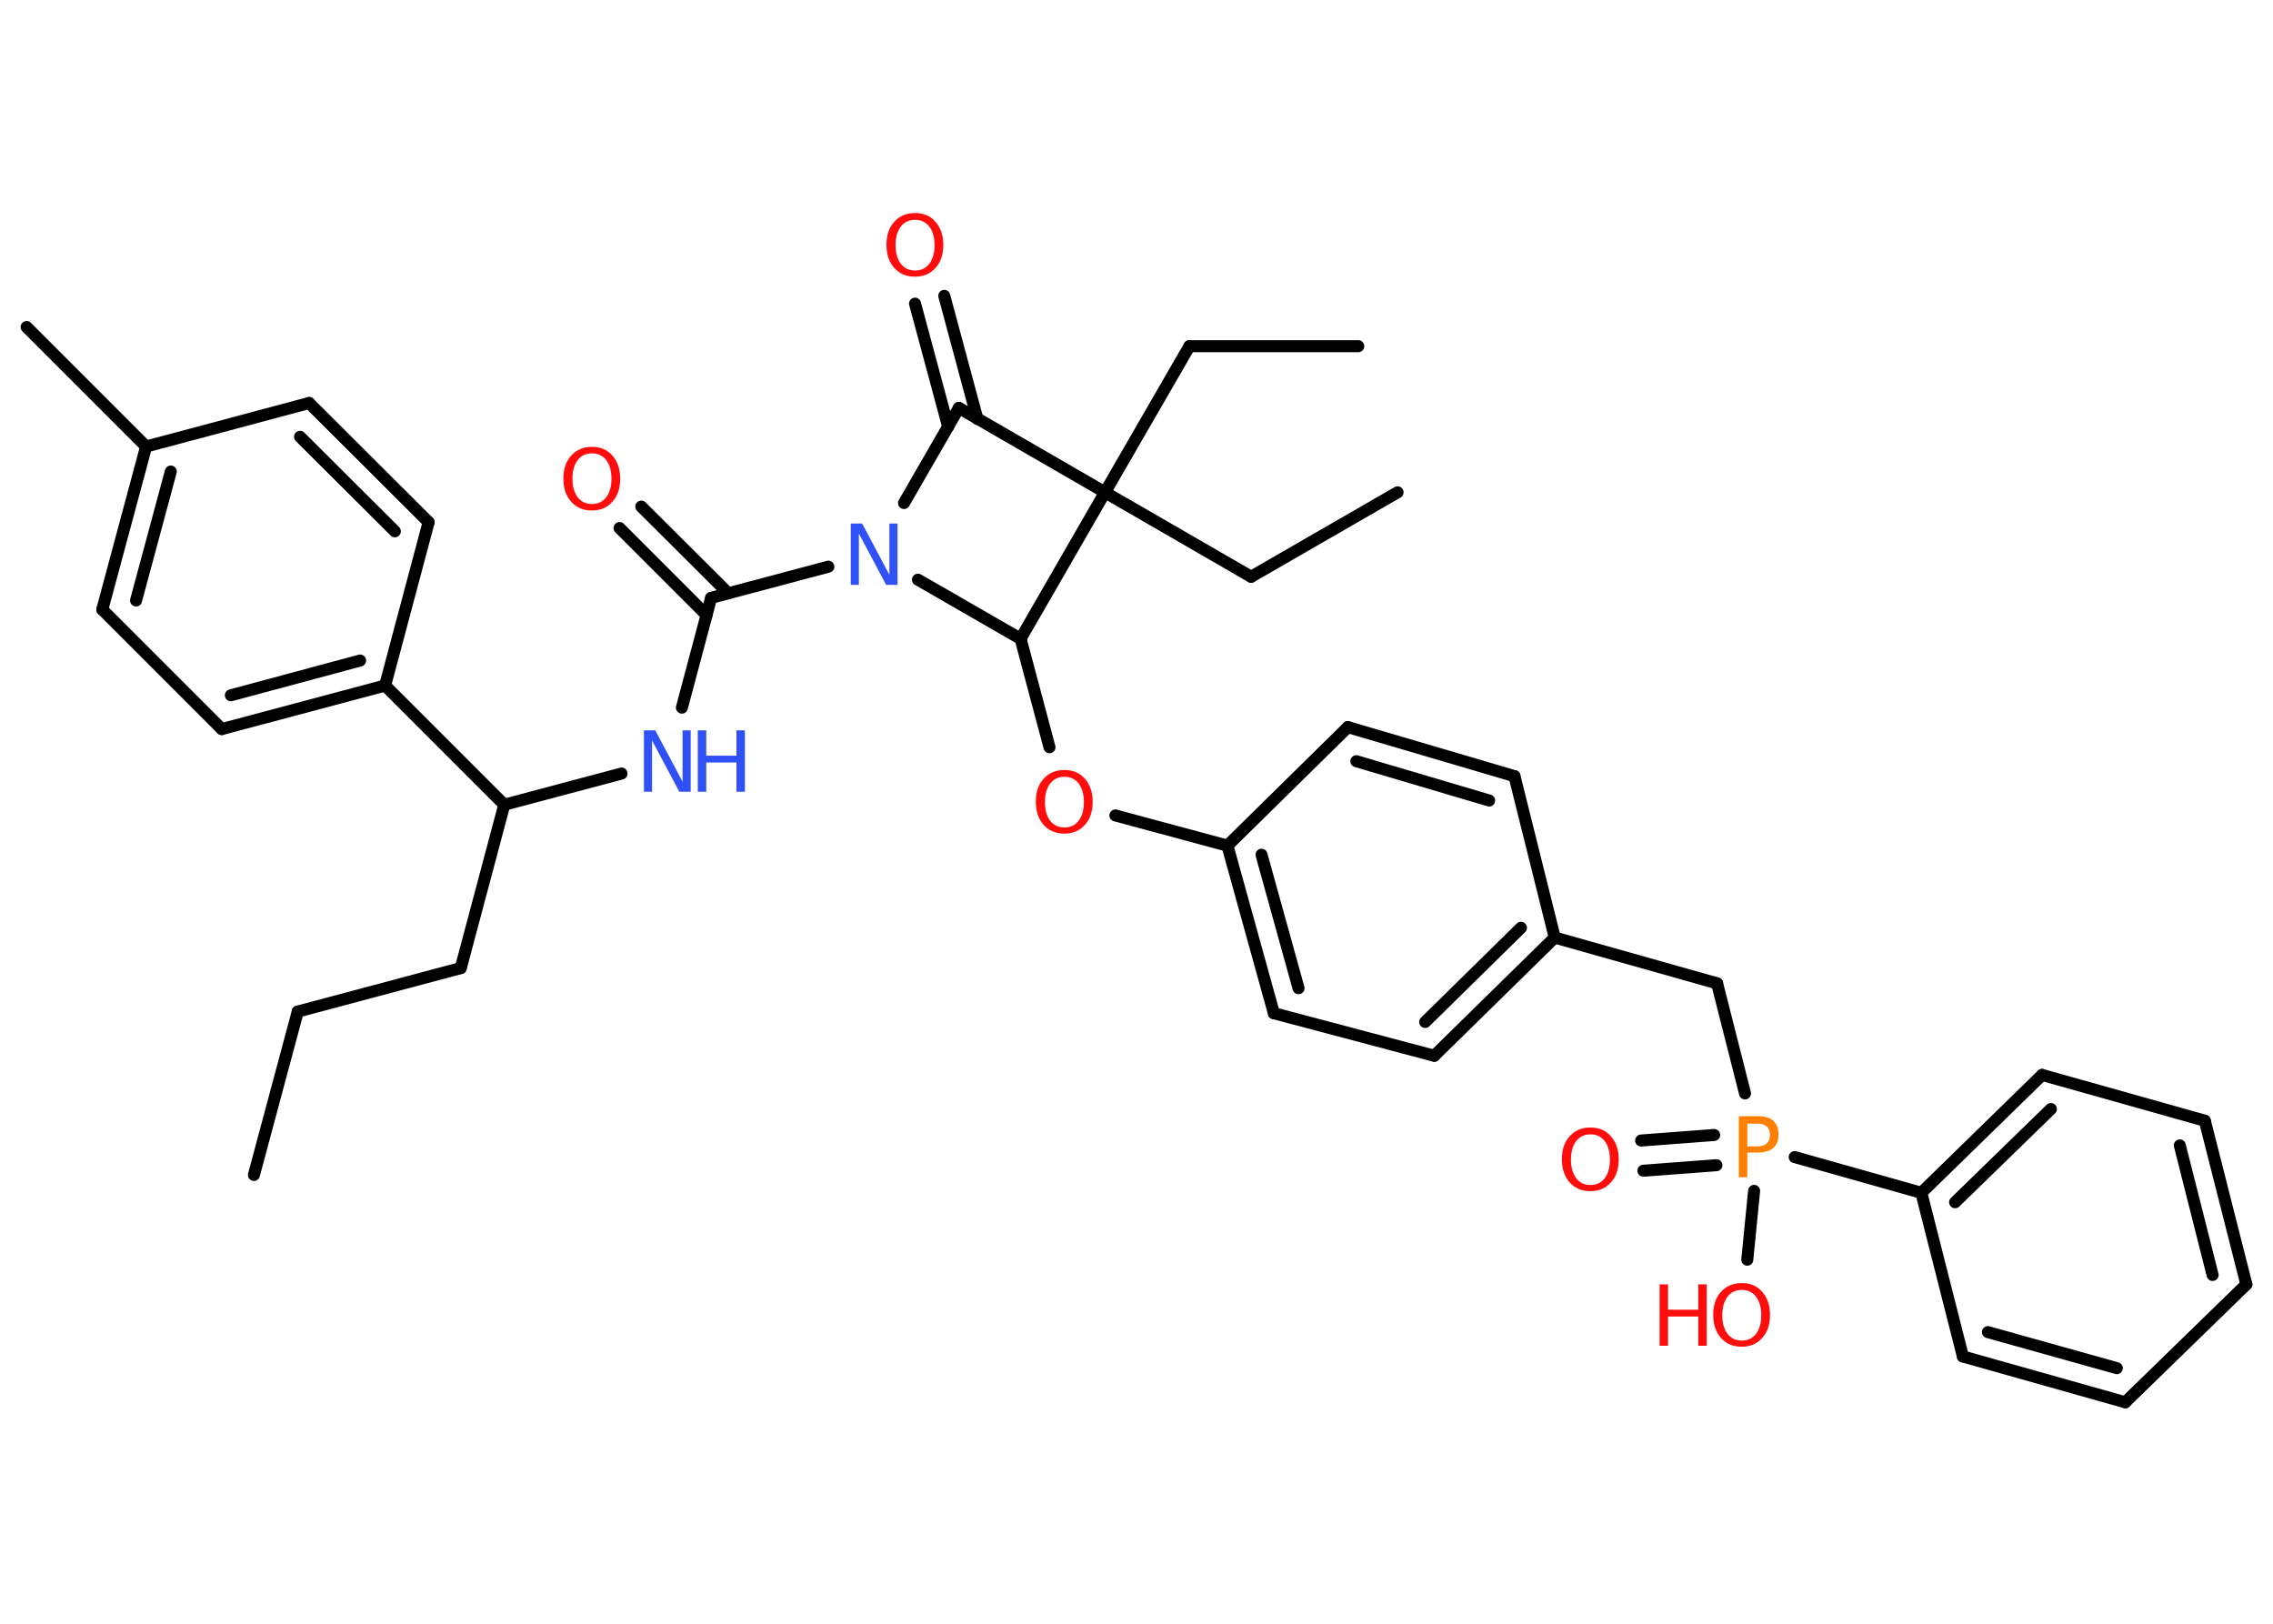 <?xml version='1.0' encoding='UTF-8'?>
<!DOCTYPE svg PUBLIC "-//W3C//DTD SVG 1.1//EN" "http://www.w3.org/Graphics/SVG/1.1/DTD/svg11.dtd">
<svg version='1.2' xmlns='http://www.w3.org/2000/svg' xmlns:xlink='http://www.w3.org/1999/xlink' width='70.0mm' height='50.0mm' viewBox='0 0 70.0 50.0'>
  <desc>Generated by the Chemistry Development Kit (http://github.com/cdk)</desc>
  <g stroke-linecap='round' stroke-linejoin='round' stroke='#000000' stroke-width='.37' fill='#FF0D0D'>
    <rect x='.0' y='.0' width='70.0' height='50.0' fill='#FFFFFF' stroke='none'/>
    <g id='mol1' class='mol'>
      <line id='mol1bnd1' class='bond' x1='7.82' y1='36.18' x2='9.17' y2='31.15'/>
      <line id='mol1bnd2' class='bond' x1='9.17' y1='31.15' x2='14.19' y2='29.81'/>
      <line id='mol1bnd3' class='bond' x1='14.19' y1='29.81' x2='15.53' y2='24.78'/>
      <line id='mol1bnd4' class='bond' x1='15.53' y1='24.78' x2='19.14' y2='23.82'/>
      <line id='mol1bnd5' class='bond' x1='21.0' y1='21.79' x2='21.9' y2='18.41'/>
      <g id='mol1bnd6' class='bond'>
        <line x1='21.76' y1='18.94' x2='19.08' y2='16.26'/>
        <line x1='22.43' y1='18.27' x2='19.75' y2='15.6'/>
      </g>
      <line id='mol1bnd7' class='bond' x1='21.9' y1='18.41' x2='25.51' y2='17.45'/>
      <line id='mol1bnd8' class='bond' x1='27.84' y1='15.49' x2='29.53' y2='12.56'/>
      <g id='mol1bnd9' class='bond'>
        <line x1='29.2' y1='13.14' x2='28.18' y2='9.35'/>
        <line x1='30.1' y1='12.9' x2='29.08' y2='9.11'/>
      </g>
      <line id='mol1bnd10' class='bond' x1='29.53' y1='12.56' x2='34.03' y2='15.16'/>
      <line id='mol1bnd11' class='bond' x1='34.03' y1='15.16' x2='38.53' y2='17.76'/>
      <line id='mol1bnd12' class='bond' x1='38.53' y1='17.76' x2='43.04' y2='15.16'/>
      <line id='mol1bnd13' class='bond' x1='34.03' y1='15.16' x2='36.63' y2='10.66'/>
      <line id='mol1bnd14' class='bond' x1='36.63' y1='10.66' x2='41.83' y2='10.66'/>
      <line id='mol1bnd15' class='bond' x1='34.03' y1='15.16' x2='31.43' y2='19.67'/>
      <line id='mol1bnd16' class='bond' x1='28.27' y1='17.85' x2='31.43' y2='19.67'/>
      <line id='mol1bnd17' class='bond' x1='31.43' y1='19.67' x2='32.32' y2='23.01'/>
      <line id='mol1bnd18' class='bond' x1='34.35' y1='25.11' x2='37.8' y2='26.04'/>
      <g id='mol1bnd19' class='bond'>
        <line x1='37.8' y1='26.04' x2='39.23' y2='31.2'/>
        <line x1='38.85' y1='26.32' x2='39.99' y2='30.43'/>
      </g>
      <line id='mol1bnd20' class='bond' x1='39.23' y1='31.2' x2='44.17' y2='32.51'/>
      <g id='mol1bnd21' class='bond'>
        <line x1='44.17' y1='32.51' x2='47.88' y2='28.87'/>
        <line x1='43.89' y1='31.47' x2='46.84' y2='28.57'/>
      </g>
      <line id='mol1bnd22' class='bond' x1='47.88' y1='28.87' x2='52.88' y2='30.28'/>
      <line id='mol1bnd23' class='bond' x1='52.88' y1='30.28' x2='53.74' y2='33.67'/>
      <g id='mol1bnd24' class='bond'>
        <line x1='52.86' y1='35.88' x2='50.61' y2='36.05'/>
        <line x1='52.79' y1='34.95' x2='50.54' y2='35.12'/>
      </g>
      <line id='mol1bnd25' class='bond' x1='54.02' y1='36.67' x2='53.81' y2='38.79'/>
      <line id='mol1bnd26' class='bond' x1='55.27' y1='35.63' x2='59.17' y2='36.73'/>
      <g id='mol1bnd27' class='bond'>
        <line x1='62.89' y1='33.1' x2='59.17' y2='36.73'/>
        <line x1='63.16' y1='34.15' x2='60.21' y2='37.02'/>
      </g>
      <line id='mol1bnd28' class='bond' x1='62.89' y1='33.1' x2='67.9' y2='34.51'/>
      <g id='mol1bnd29' class='bond'>
        <line x1='69.18' y1='39.55' x2='67.9' y2='34.51'/>
        <line x1='68.14' y1='39.26' x2='67.13' y2='35.27'/>
      </g>
      <line id='mol1bnd30' class='bond' x1='69.18' y1='39.55' x2='65.45' y2='43.18'/>
      <g id='mol1bnd31' class='bond'>
        <line x1='60.45' y1='41.77' x2='65.45' y2='43.18'/>
        <line x1='61.22' y1='41.02' x2='65.19' y2='42.13'/>
      </g>
      <line id='mol1bnd32' class='bond' x1='59.17' y1='36.73' x2='60.45' y2='41.77'/>
      <line id='mol1bnd33' class='bond' x1='47.88' y1='28.87' x2='46.64' y2='23.9'/>
      <g id='mol1bnd34' class='bond'>
        <line x1='46.64' y1='23.9' x2='41.51' y2='22.39'/>
        <line x1='45.86' y1='24.65' x2='41.77' y2='23.44'/>
      </g>
      <line id='mol1bnd35' class='bond' x1='37.8' y1='26.04' x2='41.51' y2='22.39'/>
      <line id='mol1bnd36' class='bond' x1='15.53' y1='24.78' x2='11.86' y2='21.11'/>
      <g id='mol1bnd37' class='bond'>
        <line x1='6.83' y1='22.45' x2='11.86' y2='21.11'/>
        <line x1='7.11' y1='21.41' x2='11.09' y2='20.34'/>
      </g>
      <line id='mol1bnd38' class='bond' x1='6.83' y1='22.45' x2='3.15' y2='18.77'/>
      <g id='mol1bnd39' class='bond'>
        <line x1='4.5' y1='13.75' x2='3.15' y2='18.77'/>
        <line x1='5.26' y1='14.52' x2='4.19' y2='18.49'/>
      </g>
      <line id='mol1bnd40' class='bond' x1='4.5' y1='13.75' x2='.82' y2='10.07'/>
      <line id='mol1bnd41' class='bond' x1='4.5' y1='13.75' x2='9.52' y2='12.41'/>
      <g id='mol1bnd42' class='bond'>
        <line x1='13.2' y1='16.08' x2='9.52' y2='12.41'/>
        <line x1='12.16' y1='16.36' x2='9.24' y2='13.45'/>
      </g>
      <line id='mol1bnd43' class='bond' x1='11.86' y1='21.11' x2='13.2' y2='16.08'/>
      <g id='mol1atm5' class='atom'>
        <path d='M19.84 22.49h.34l.84 1.58v-1.58h.25v1.89h-.35l-.84 -1.58v1.58h-.25v-1.89z' stroke='none' fill='#3050F8'/>
        <path d='M21.49 22.49h.26v.78h.93v-.78h.26v1.89h-.26v-.9h-.93v.9h-.26v-1.89z' stroke='none' fill='#3050F8'/>
      </g>
      <path id='mol1atm7' class='atom' d='M18.23 13.96q-.28 .0 -.44 .21q-.16 .21 -.16 .57q.0 .36 .16 .57q.16 .21 .44 .21q.28 .0 .44 -.21q.16 -.21 .16 -.57q.0 -.36 -.16 -.57q-.16 -.21 -.44 -.21zM18.23 13.76q.4 .0 .63 .27q.24 .27 .24 .71q.0 .45 -.24 .71q-.24 .27 -.63 .27q-.4 .0 -.64 -.27q-.24 -.27 -.24 -.71q.0 -.45 .24 -.71q.24 -.27 .64 -.27z' stroke='none'/>
      <path id='mol1atm8' class='atom' d='M26.21 16.12h.34l.84 1.58v-1.58h.25v1.89h-.35l-.84 -1.58v1.58h-.25v-1.89z' stroke='none' fill='#3050F8'/>
      <path id='mol1atm10' class='atom' d='M28.18 6.77q-.28 .0 -.44 .21q-.16 .21 -.16 .57q.0 .36 .16 .57q.16 .21 .44 .21q.28 .0 .44 -.21q.16 -.21 .16 -.57q.0 -.36 -.16 -.57q-.16 -.21 -.44 -.21zM28.18 6.56q.4 .0 .63 .27q.24 .27 .24 .71q.0 .45 -.24 .71q-.24 .27 -.63 .27q-.4 .0 -.64 -.27q-.24 -.27 -.24 -.71q.0 -.45 .24 -.71q.24 -.27 .64 -.27z' stroke='none'/>
      <path id='mol1atm17' class='atom' d='M32.78 23.92q-.28 .0 -.44 .21q-.16 .21 -.16 .57q.0 .36 .16 .57q.16 .21 .44 .21q.28 .0 .44 -.21q.16 -.21 .16 -.57q.0 -.36 -.16 -.57q-.16 -.21 -.44 -.21zM32.78 23.71q.4 .0 .63 .27q.24 .27 .24 .71q.0 .45 -.24 .71q-.24 .27 -.63 .27q-.4 .0 -.64 -.27q-.24 -.27 -.24 -.71q.0 -.45 .24 -.71q.24 -.27 .64 -.27z' stroke='none'/>
      <path id='mol1atm23' class='atom' d='M53.81 34.59v.71h.32q.18 .0 .28 -.09q.1 -.09 .1 -.26q.0 -.17 -.1 -.26q-.1 -.09 -.28 -.09h-.32zM53.55 34.37h.58q.32 .0 .48 .14q.16 .14 .16 .42q.0 .28 -.16 .42q-.16 .14 -.48 .14h-.32v.76h-.26v-1.89z' stroke='none' fill='#FF8000'/>
      <path id='mol1atm24' class='atom' d='M48.98 34.93q-.28 .0 -.44 .21q-.16 .21 -.16 .57q.0 .36 .16 .57q.16 .21 .44 .21q.28 .0 .44 -.21q.16 -.21 .16 -.57q.0 -.36 -.16 -.57q-.16 -.21 -.44 -.21zM48.98 34.72q.4 .0 .63 .27q.24 .27 .24 .71q.0 .45 -.24 .71q-.24 .27 -.63 .27q-.4 .0 -.64 -.27q-.24 -.27 -.24 -.71q.0 -.45 .24 -.71q.24 -.27 .64 -.27z' stroke='none'/>
      <g id='mol1atm25' class='atom'>
        <path d='M53.64 39.72q-.28 .0 -.44 .21q-.16 .21 -.16 .57q.0 .36 .16 .57q.16 .21 .44 .21q.28 .0 .44 -.21q.16 -.21 .16 -.57q.0 -.36 -.16 -.57q-.16 -.21 -.44 -.21zM53.64 39.51q.4 .0 .63 .27q.24 .27 .24 .71q.0 .45 -.24 .71q-.24 .27 -.63 .27q-.4 .0 -.64 -.27q-.24 -.27 -.24 -.71q.0 -.45 .24 -.71q.24 -.27 .64 -.27z' stroke='none'/>
        <path d='M51.11 39.55h.26v.78h.93v-.78h.26v1.89h-.26v-.9h-.93v.9h-.26v-1.89z' stroke='none'/>
      </g>
    </g>
  </g>
</svg>
